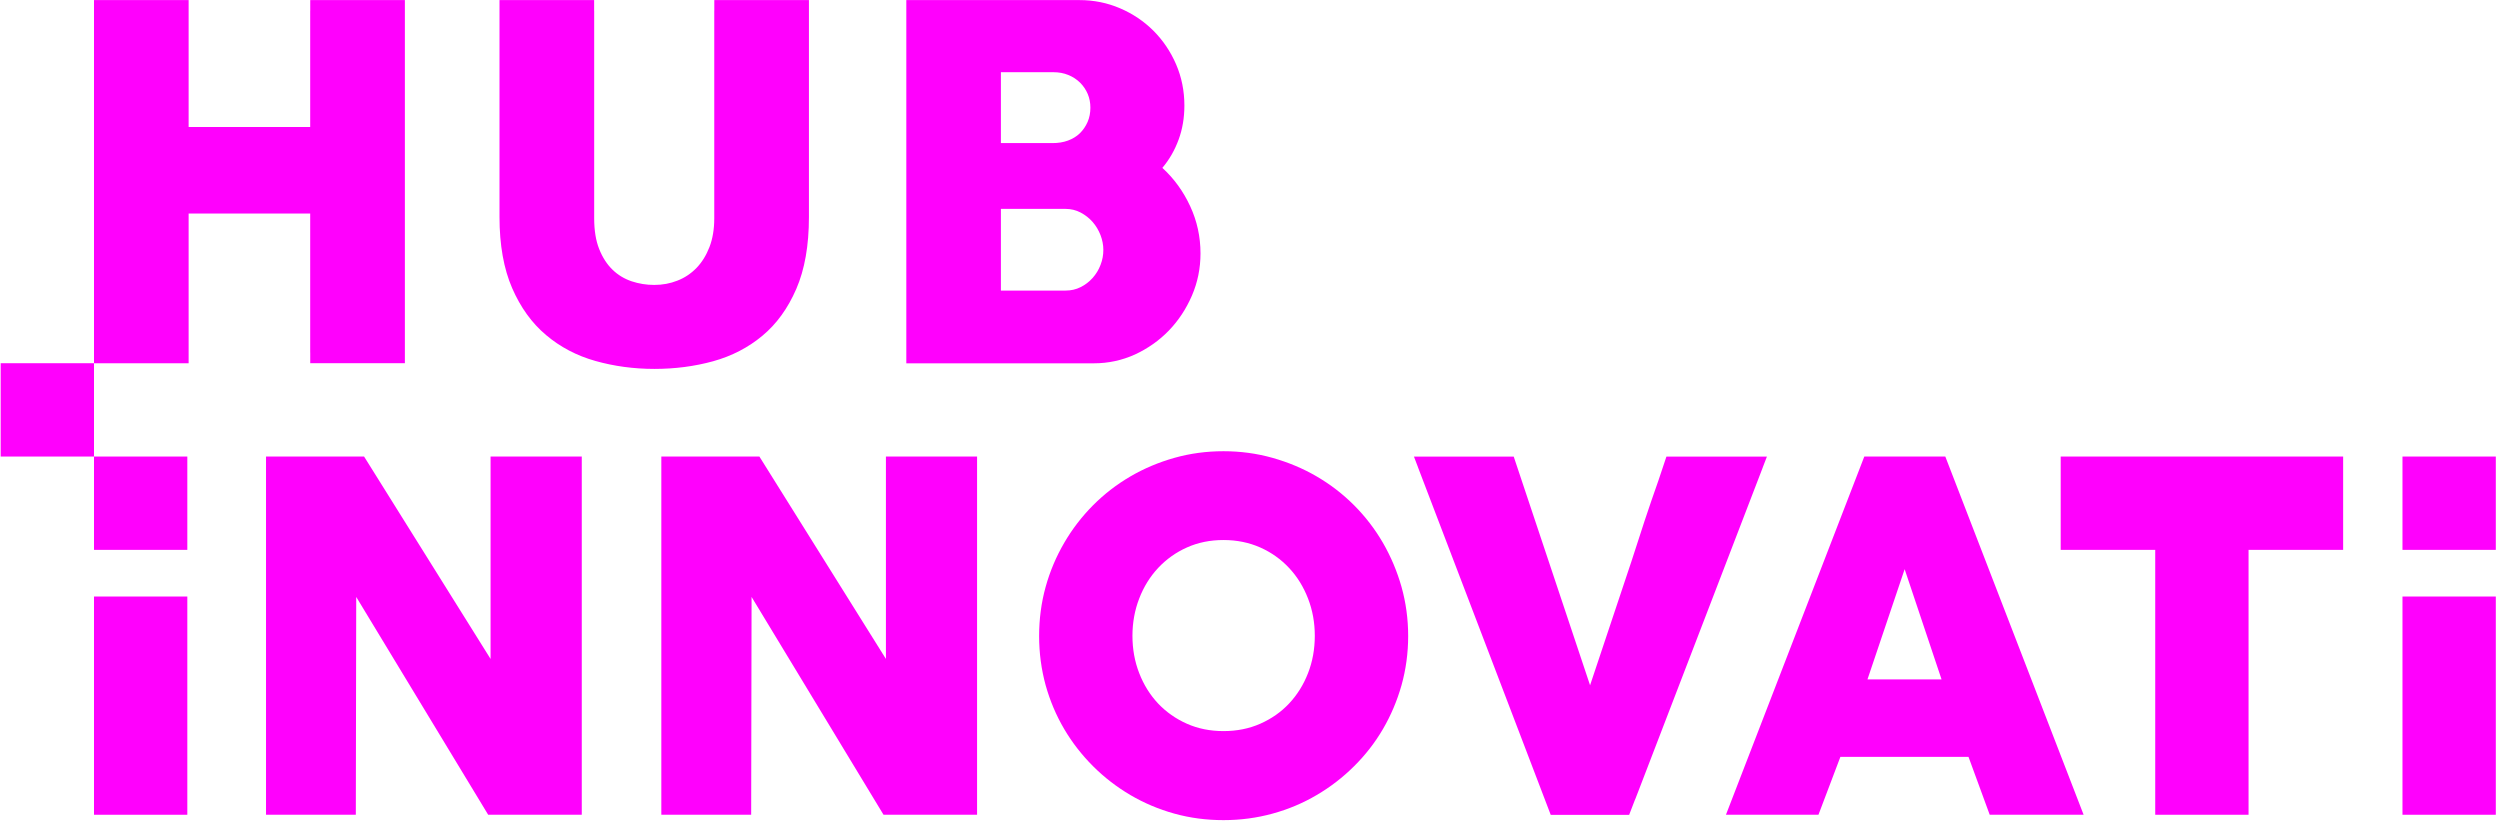 <svg width="554" height="182" viewBox="0 0 554 182" fill="none" xmlns="http://www.w3.org/2000/svg">
<path d="M259.01 73.26C261.15 71.04 262.86 68.45 264.13 65.51C265.4 62.56 266.03 59.45 266.03 56.16C266.03 52.48 265.27 48.99 263.75 45.71C262.23 42.42 260.18 39.58 257.58 37.2C259.13 35.36 260.33 33.27 261.18 30.94C262.04 28.61 262.46 26.09 262.46 23.38C262.46 20.13 261.84 17.09 260.62 14.25C259.39 11.41 257.72 8.94 255.61 6.82C253.49 4.71 251.02 3.04 248.21 1.84C245.39 0.63 242.39 0.02 239.21 0.02H200.84V80.51H242.41C245.59 80.51 248.62 79.86 251.5 78.56C254.34 77.24 256.86 75.48 259.01 73.26ZM221.8 16H233.43C234.63 16 235.73 16.2 236.75 16.62C237.76 17.03 238.63 17.61 239.36 18.33C240.08 19.05 240.64 19.88 241.04 20.82C241.44 21.76 241.63 22.78 241.63 23.86C241.63 25.02 241.43 26.07 241.01 27.03C240.59 27.99 240.02 28.82 239.3 29.53C238.57 30.23 237.69 30.77 236.66 31.15C235.63 31.53 234.49 31.71 233.26 31.71H221.8V16ZM243.88 58.7C243.47 59.79 242.87 60.76 242.12 61.6C241.36 62.45 240.47 63.13 239.46 63.63C238.45 64.14 237.34 64.39 236.15 64.39H221.8V46.29H236.14C237.33 46.29 238.44 46.56 239.47 47.1C240.5 47.65 241.39 48.34 242.13 49.19C242.87 50.04 243.45 51.01 243.87 52.09C244.28 53.17 244.5 54.25 244.5 55.34C244.51 56.5 244.3 57.62 243.88 58.7Z" fill="#FF00FD"/>
<path d="M68.74 78.11C68.74 78.12 68.75 78.12 68.75 78.13V80.49H89.72V0.01H68.75V2.38C68.75 2.39 68.74 2.39 68.74 2.4V28.14H41.8V0.01H20.83V80.5H41.8V47.32H68.74V78.11Z" fill="#FF00FD"/>
<path d="M168.95 74.4C172.1 71.78 174.6 68.32 176.46 64.02C178.32 59.72 179.26 54.41 179.26 48.09V0.01H158.29V2.38C158.29 2.39 158.28 2.39 158.28 2.4V48.39C158.28 50.78 157.93 52.9 157.22 54.74C156.51 56.58 155.55 58.13 154.34 59.38C153.13 60.62 151.72 61.57 150.11 62.19C148.5 62.83 146.79 63.14 144.98 63.14C143.24 63.14 141.57 62.87 139.95 62.33C138.34 61.78 136.92 60.93 135.72 59.75C134.5 58.57 133.52 57.05 132.78 55.19C132.04 53.33 131.67 51.06 131.67 48.38V2.4C131.67 2.39 131.66 2.39 131.66 2.38V0.01H110.69V48.09C110.69 54.3 111.63 59.55 113.49 63.84C115.35 68.12 117.85 71.59 121 74.24C124.14 76.9 127.79 78.82 131.95 79.99C136.1 81.16 140.46 81.75 145.01 81.75C149.56 81.75 153.9 81.19 158.04 80.05C162.17 78.9 165.81 77.02 168.95 74.4Z" fill="#FF00FD"/>
<path d="M20.83 80.49H0.15V101.17H20.83V80.49Z" fill="#FF00FD"/>
<path d="M310.58 130.07C309.6 126.6 308.22 123.34 306.46 120.29C304.69 117.24 302.56 114.47 300.07 111.97C297.58 109.48 294.82 107.35 291.78 105.58C288.75 103.81 285.49 102.45 281.99 101.46C278.5 100.48 274.88 99.99 271.13 99.99C267.35 99.99 263.73 100.48 260.25 101.46C256.78 102.44 253.52 103.81 250.49 105.58C247.46 107.35 244.7 109.48 242.22 111.97C239.74 114.47 237.61 117.23 235.83 120.29C234.05 123.34 232.67 126.6 231.71 130.07C230.75 133.54 230.27 137.17 230.27 140.95C230.27 144.73 230.76 148.35 231.71 151.83C232.68 155.3 234.05 158.55 235.83 161.56C237.6 164.57 239.74 167.31 242.22 169.79C244.7 172.27 247.46 174.39 250.49 176.18C253.53 177.96 256.78 179.34 260.25 180.3C263.73 181.27 267.36 181.74 271.13 181.74C274.88 181.74 278.5 181.26 281.99 180.3C285.49 179.34 288.75 177.97 291.78 176.18C294.82 174.4 297.58 172.27 300.07 169.79C302.57 167.31 304.7 164.57 306.46 161.56C308.22 158.55 309.6 155.3 310.58 151.83C311.55 148.35 312.05 144.73 312.05 140.95C312.05 137.17 311.55 133.54 310.58 130.07ZM289.86 149.17C288.86 151.74 287.47 153.97 285.67 155.89C283.88 157.8 281.74 159.29 279.27 160.38C276.8 161.47 274.08 162.01 271.13 162.01C268.18 162.01 265.47 161.47 263.02 160.38C260.56 159.29 258.44 157.8 256.63 155.89C254.84 153.98 253.44 151.74 252.45 149.17C251.45 146.61 250.95 143.85 250.95 140.89C250.95 137.97 251.45 135.22 252.45 132.63C253.44 130.05 254.84 127.79 256.63 125.87C258.43 123.95 260.55 122.42 263.02 121.32C265.47 120.22 268.18 119.67 271.13 119.67C274.09 119.67 276.8 120.23 279.27 121.32C281.74 122.42 283.88 123.95 285.67 125.87C287.47 127.79 288.86 130.05 289.86 132.63C290.86 135.21 291.36 137.96 291.36 140.89C291.36 143.85 290.86 146.61 289.86 149.17Z" fill="#FF00FD"/>
<path d="M41.51 132.19H20.83V180.55H41.51V132.19Z" fill="#FF00FD"/>
<path d="M196.32 146.02L168.28 101.17H146.55V180.55H166.46L166.55 132.28L195.79 180.55H216.52V101.17H196.32V146.02Z" fill="#FF00FD"/>
<path d="M41.51 101.17H20.83V121.85H41.51V101.17Z" fill="#FF00FD"/>
<path d="M553.07 132.19H532.39V180.55H553.07V132.19Z" fill="#FF00FD"/>
<path d="M553.07 101.17H532.39V121.85H553.07V101.17Z" fill="#FF00FD"/>
<path d="M108.71 146.02L80.68 101.17H58.95V180.55H78.85L78.94 132.28L108.18 180.55H128.92V101.17H108.71V146.02Z" fill="#FF00FD"/>
<path d="M390.63 103.57L391.55 101.18H369.28L367.5 106.5C366.46 109.46 365.43 112.42 364.46 115.37C363.48 118.35 362.51 121.34 361.55 124.33L352.36 151.86L335.44 101.18H313.33L314.24 103.57C314.24 103.58 314.24 103.58 314.24 103.59L341.66 175.38L343.64 180.57H361.02L362.28 177.3C362.32 177.21 362.36 177.13 362.4 177.03C362.64 176.43 362.86 175.87 363.04 175.38L390.63 103.59V103.57Z" fill="#FF00FD"/>
<path d="M431.08 101.17H413.13L382.47 180.55H402.97L407.83 167.72H436.22L440.92 180.55H461.73L431.08 101.17ZM413.83 150.56L422.07 126.13L430.25 150.56H413.83Z" fill="#FF00FD"/>
<path d="M456.65 101.17V121.85H477.6V180.55H498.28V121.85H519.24V101.17H456.65Z" fill="#FF00FD"/>
</svg>
